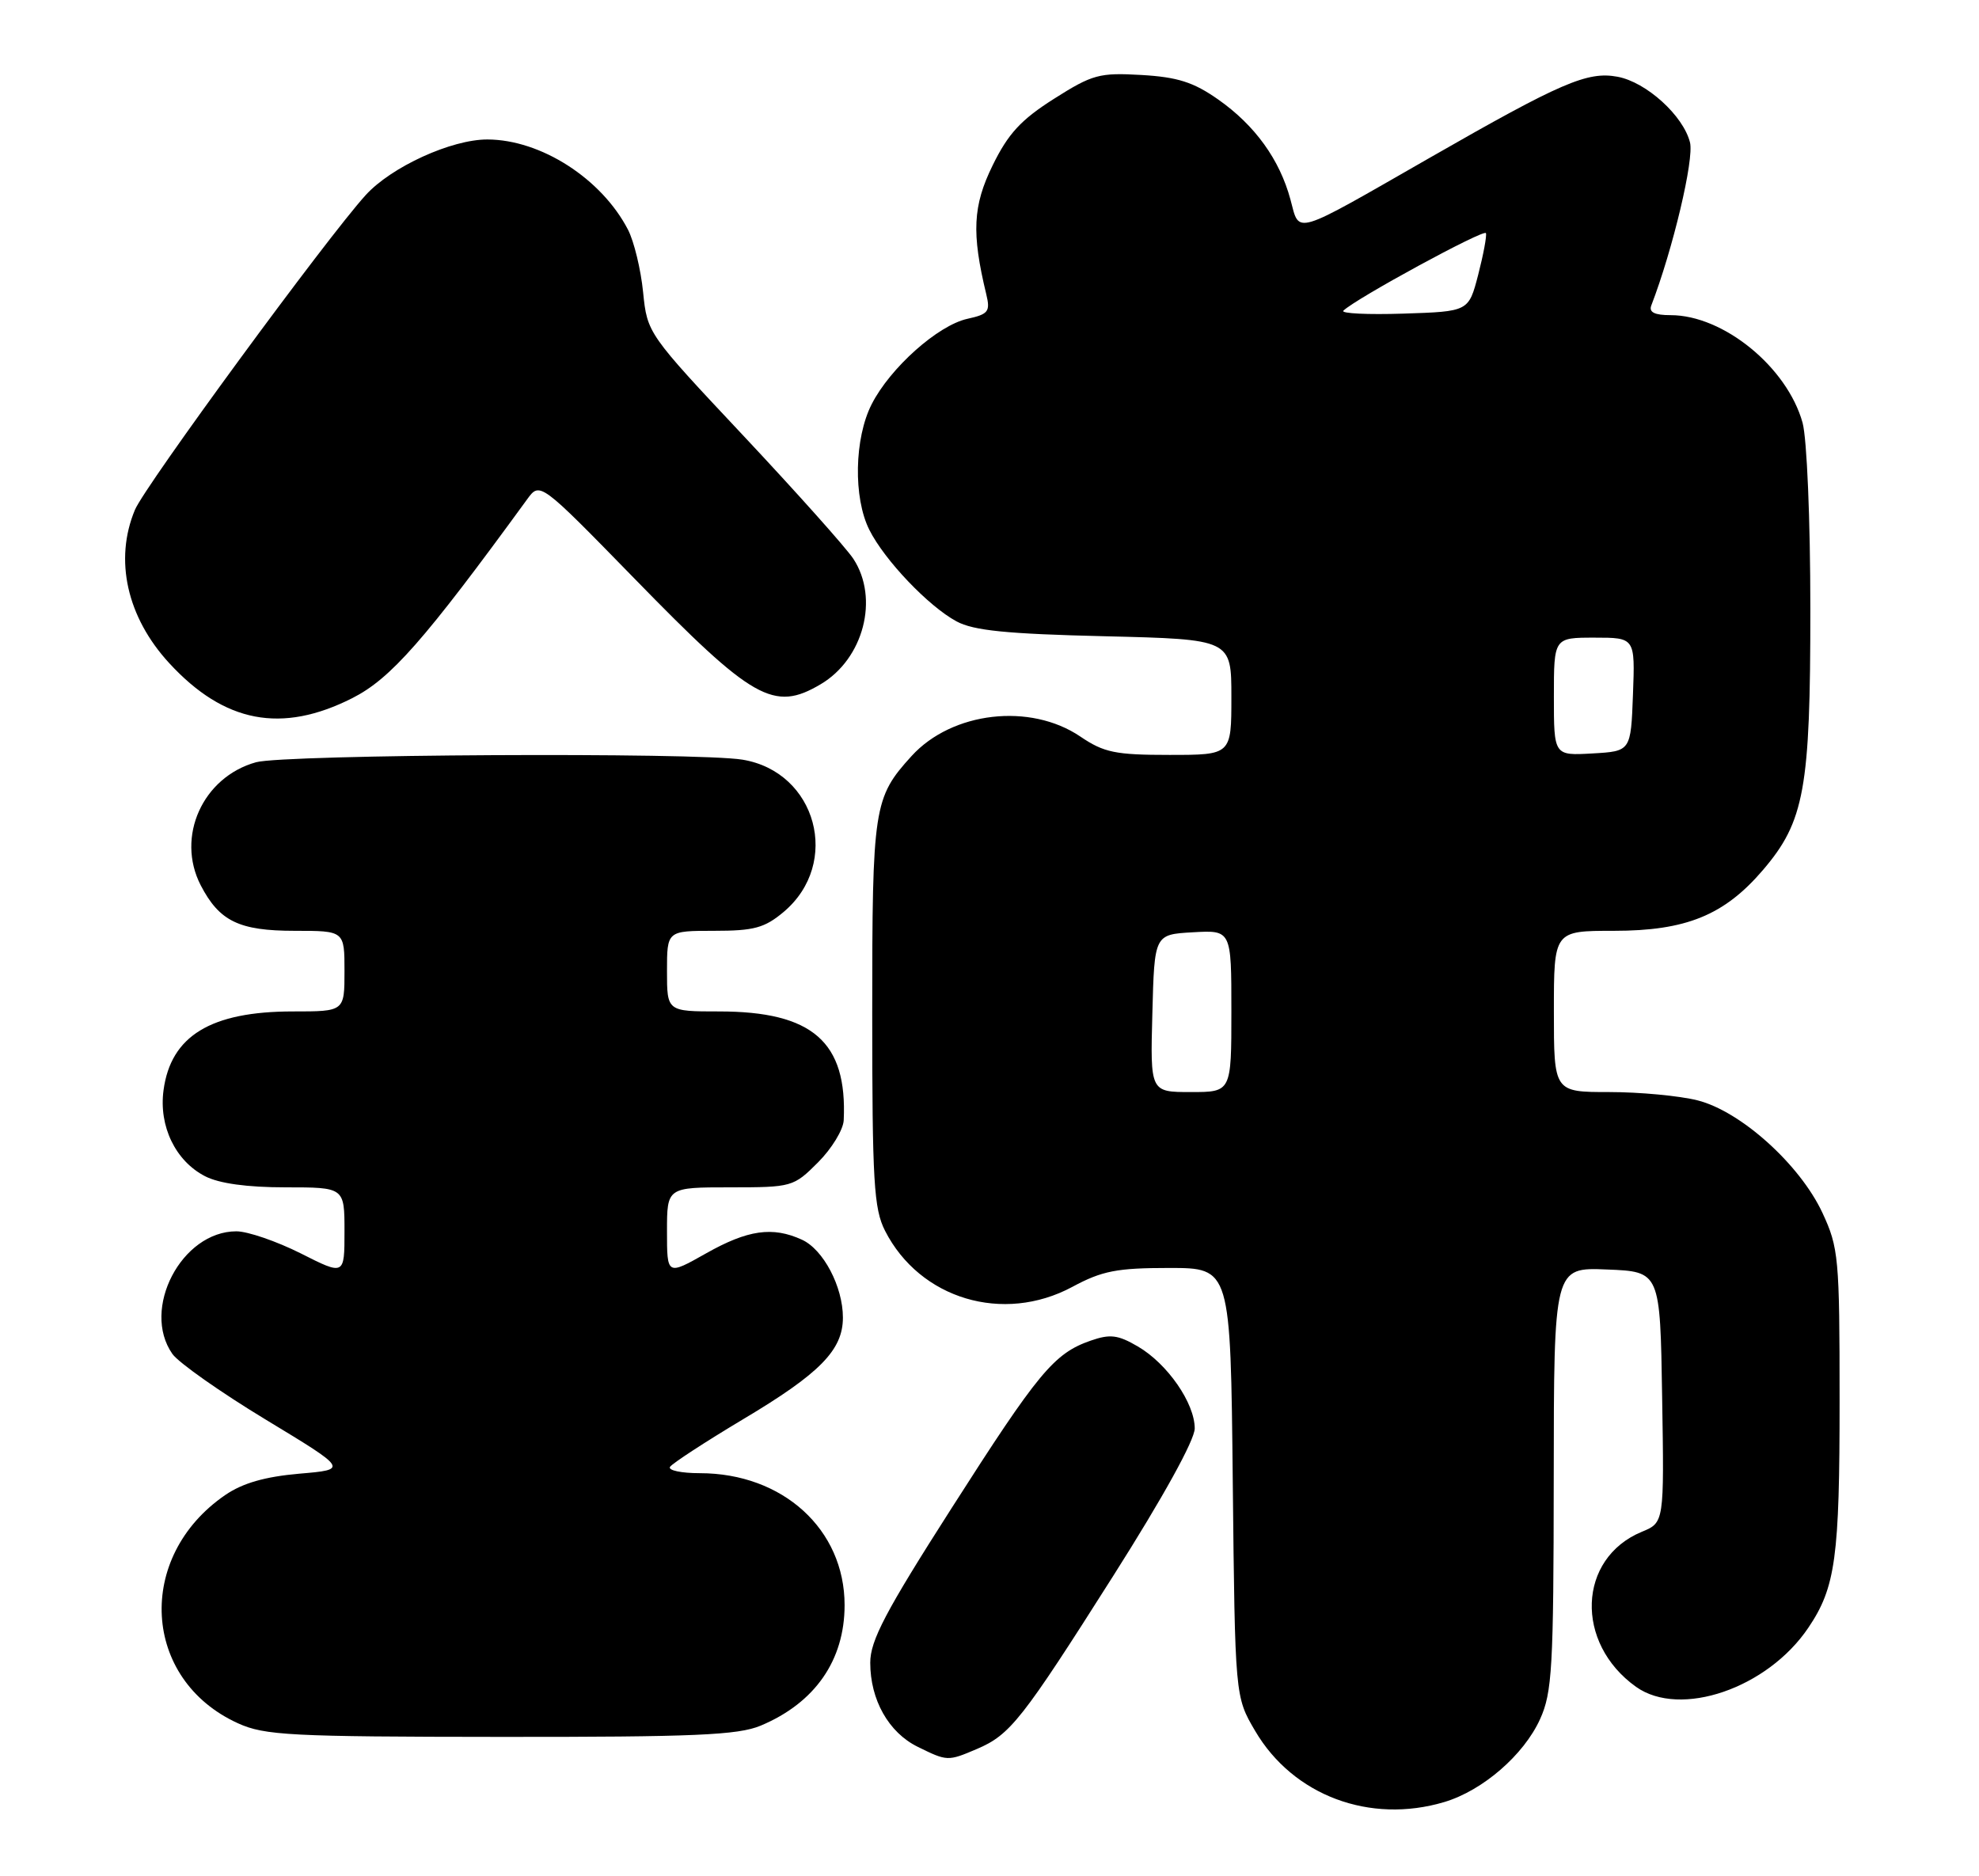 <?xml version="1.0" encoding="UTF-8" standalone="no"?>
<!DOCTYPE svg PUBLIC "-//W3C//DTD SVG 1.1//EN" "http://www.w3.org/Graphics/SVG/1.1/DTD/svg11.dtd" >
<svg xmlns="http://www.w3.org/2000/svg" xmlns:xlink="http://www.w3.org/1999/xlink" version="1.1" viewBox="0 0 270 256">
 <g >
 <path fill="currentColor"
d=" M 197.08 245.86 C 202.30 244.29 207.89 239.45 210.11 234.57 C 211.77 230.92 211.96 227.55 211.98 201.71 C 212.00 172.91 212.00 172.91 219.25 173.21 C 226.50 173.50 226.50 173.50 226.77 190.62 C 227.05 207.74 227.05 207.74 223.99 209.00 C 215.24 212.63 214.82 224.17 223.21 230.15 C 229.24 234.44 241.15 230.36 246.72 222.08 C 250.43 216.59 250.99 212.48 250.98 191.00 C 250.98 171.62 250.85 170.23 248.64 165.48 C 245.57 158.89 237.49 151.61 231.59 150.13 C 229.13 149.51 223.71 149.00 219.56 149.00 C 212.00 149.00 212.00 149.00 212.00 138.00 C 212.00 127.00 212.00 127.00 220.18 127.00 C 230.03 127.00 235.24 124.88 240.52 118.71 C 246.19 112.08 247.00 107.61 246.99 83.07 C 246.99 70.95 246.52 59.83 245.93 57.68 C 243.82 50.09 235.13 43.00 227.93 43.00 C 225.73 43.00 224.94 42.60 225.29 41.68 C 228.24 34.00 231.15 21.73 230.57 19.43 C 229.65 15.77 224.61 11.20 220.68 10.47 C 216.57 9.71 213.02 11.24 195.06 21.53 C 176.16 32.36 177.35 32.00 176.06 27.23 C 174.59 21.77 171.22 17.10 166.21 13.58 C 162.84 11.21 160.67 10.52 155.73 10.23 C 149.99 9.90 149.05 10.15 143.80 13.48 C 139.29 16.34 137.55 18.23 135.43 22.56 C 132.72 28.08 132.54 31.79 134.56 40.15 C 135.13 42.51 134.85 42.87 131.98 43.50 C 127.96 44.39 121.46 50.18 118.93 55.14 C 116.55 59.80 116.40 67.91 118.61 72.30 C 120.69 76.44 126.68 82.72 130.50 84.78 C 132.83 86.04 137.35 86.49 150.75 86.81 C 168.00 87.23 168.00 87.23 168.00 95.11 C 168.00 103.00 168.00 103.00 159.54 103.00 C 152.17 103.00 150.62 102.68 147.40 100.50 C 140.56 95.86 129.89 97.09 124.37 103.15 C 119.19 108.85 119.00 110.08 119.00 138.20 C 119.00 161.26 119.22 164.92 120.75 167.93 C 125.50 177.24 136.87 180.65 146.30 175.58 C 150.37 173.39 152.38 173.00 159.50 173.00 C 167.89 173.00 167.89 173.00 168.19 202.25 C 168.50 231.50 168.50 231.50 171.24 236.16 C 176.42 244.98 186.89 248.91 197.08 245.86 Z  M 133.28 238.63 C 137.83 236.69 139.42 234.67 151.89 215.00 C 158.68 204.30 162.99 196.49 163.00 194.90 C 163.00 191.44 159.27 186.06 155.24 183.71 C 152.52 182.12 151.46 181.99 148.79 182.92 C 143.80 184.66 141.67 187.23 129.81 205.80 C 120.80 219.89 118.73 223.84 118.73 226.86 C 118.73 231.93 121.24 236.38 125.20 238.33 C 129.24 240.32 129.31 240.32 133.28 238.63 Z  M 103.77 235.45 C 111.18 232.35 115.23 226.54 115.23 219.00 C 115.23 208.67 106.81 201.00 95.47 201.00 C 92.95 201.00 91.12 200.61 91.41 200.14 C 91.71 199.67 96.20 196.74 101.40 193.63 C 111.87 187.39 115.00 184.20 115.00 179.77 C 115.00 175.55 112.33 170.47 109.40 169.14 C 105.40 167.31 102.02 167.80 96.33 171.01 C 91.00 174.02 91.00 174.02 91.00 168.01 C 91.00 162.00 91.00 162.00 99.60 162.00 C 108.05 162.00 108.26 161.94 111.60 158.60 C 113.47 156.73 115.05 154.14 115.11 152.85 C 115.61 142.15 110.86 138.00 98.10 138.00 C 91.00 138.00 91.00 138.00 91.00 132.50 C 91.00 127.00 91.00 127.00 97.42 127.00 C 102.87 127.00 104.31 126.61 106.92 124.42 C 114.79 117.79 111.42 105.32 101.31 103.65 C 95.09 102.62 38.82 102.92 34.93 104.00 C 27.64 106.03 23.98 114.18 27.38 120.78 C 29.93 125.70 32.62 127.00 40.22 127.00 C 47.00 127.00 47.00 127.00 47.00 132.50 C 47.00 138.00 47.00 138.00 39.97 138.00 C 28.77 138.00 23.30 141.33 22.31 148.76 C 21.65 153.66 23.94 158.40 27.97 160.48 C 29.88 161.47 33.71 162.00 38.95 162.00 C 47.00 162.00 47.00 162.00 47.00 168.01 C 47.00 174.03 47.00 174.03 41.03 171.01 C 37.74 169.36 33.79 168.00 32.25 168.00 C 24.77 168.00 19.23 178.61 23.52 184.73 C 24.36 185.92 30.09 189.96 36.27 193.70 C 47.50 200.50 47.50 200.50 40.82 201.07 C 36.15 201.48 33.11 202.35 30.73 203.98 C 18.44 212.41 19.37 229.17 32.46 235.12 C 36.10 236.78 39.61 236.96 68.28 236.98 C 94.74 237.00 100.68 236.74 103.77 235.45 Z  M 48.07 95.25 C 53.30 92.60 57.88 87.40 71.93 68.11 C 73.67 65.73 73.67 65.73 86.58 78.96 C 102.72 95.52 105.57 97.14 111.96 93.36 C 117.82 89.90 119.97 81.66 116.43 76.25 C 115.45 74.76 108.73 67.24 101.49 59.52 C 88.36 45.54 88.31 45.48 87.74 39.86 C 87.43 36.76 86.50 32.93 85.68 31.34 C 82.07 24.37 73.79 19.05 66.50 19.03 C 61.59 19.02 53.40 22.76 49.89 26.62 C 44.55 32.50 19.77 66.30 18.41 69.56 C 15.56 76.38 17.31 84.21 23.10 90.49 C 30.61 98.64 38.43 100.13 48.07 95.25 Z  M 157.22 138.25 C 157.50 127.50 157.50 127.50 162.75 127.20 C 168.00 126.90 168.00 126.90 168.00 137.95 C 168.00 149.00 168.00 149.00 162.47 149.00 C 156.93 149.00 156.93 149.00 157.22 138.25 Z  M 212.00 95.05 C 212.00 87.00 212.00 87.00 217.54 87.00 C 223.08 87.00 223.08 87.00 222.79 94.75 C 222.50 102.50 222.50 102.50 217.25 102.80 C 212.00 103.10 212.00 103.10 212.00 95.05 Z  M 183.28 42.39 C 184.90 40.77 202.52 31.19 202.73 31.81 C 202.86 32.19 202.38 34.75 201.67 37.50 C 200.37 42.50 200.37 42.50 191.48 42.79 C 186.59 42.95 182.89 42.77 183.28 42.39 Z "/>
</g>
</svg>